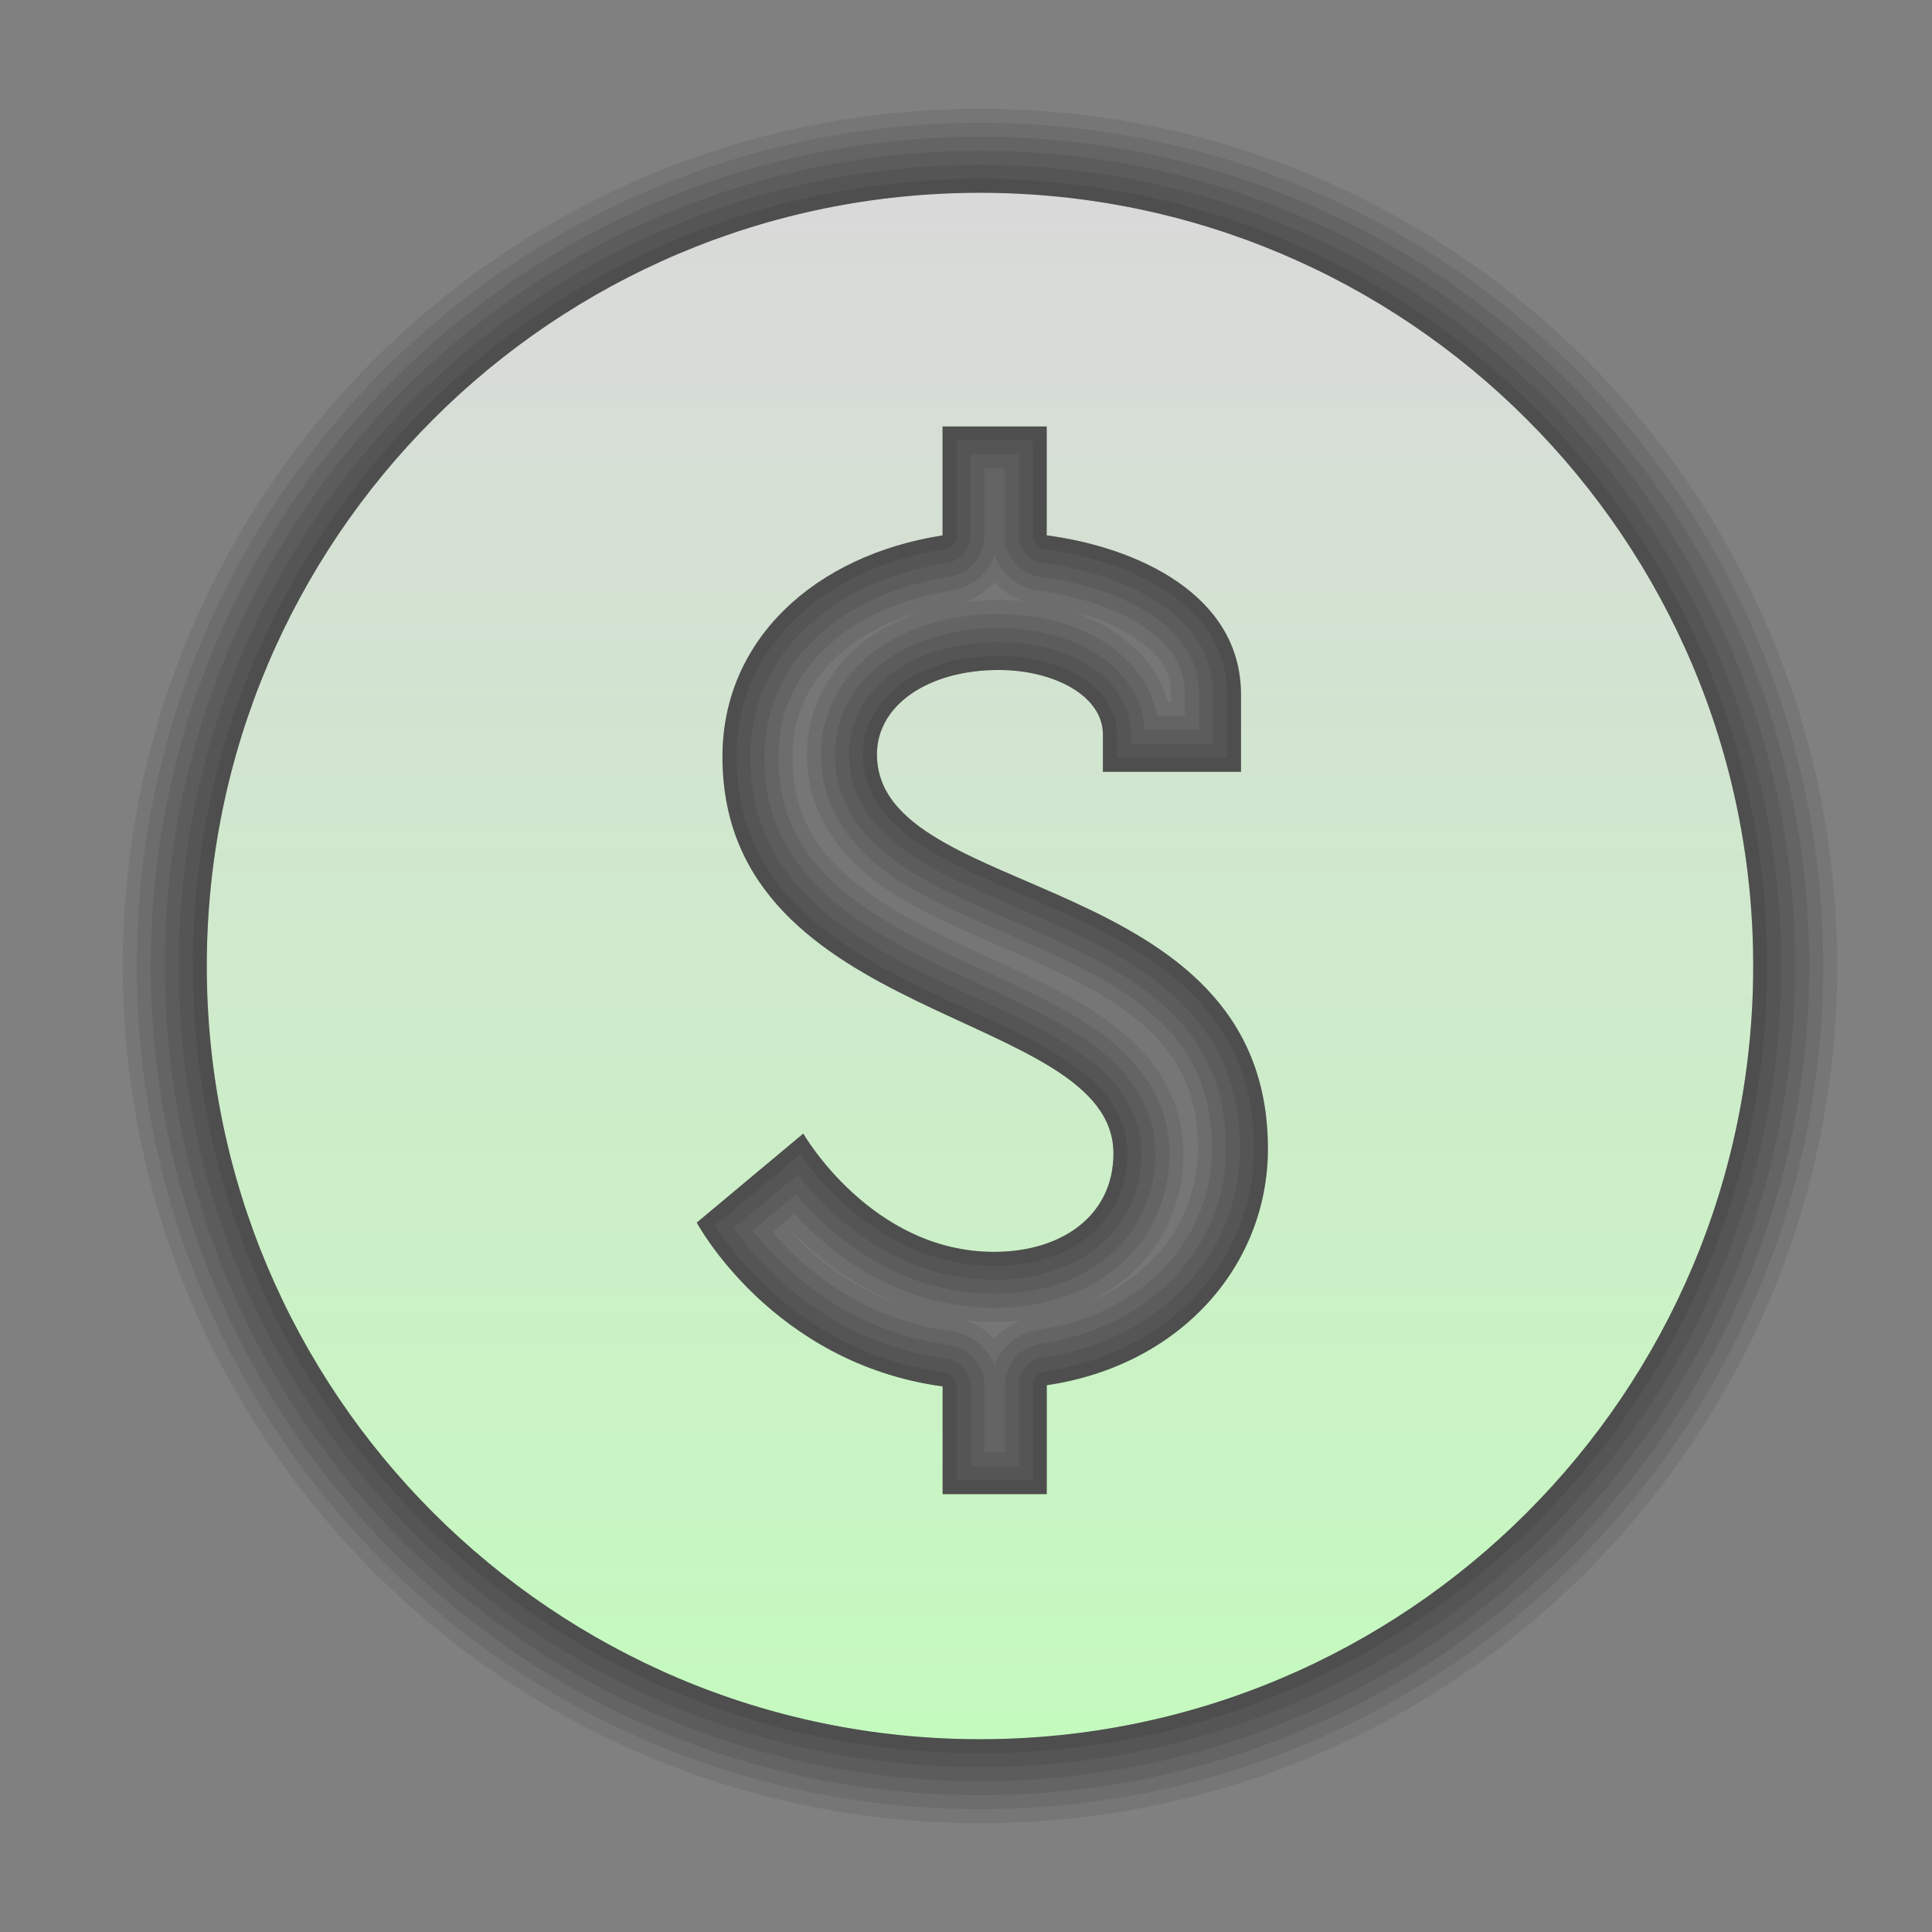 <svg height="138" version="1.1" width="138" xmlns="http://www.w3.org/2000/svg" viewBox="0 0 138 138" style="overflow: hidden; position: relative;"><rect x="0" y="0" width="138" height="138" fill="#808080" stroke="none"/><desc style="-webkit-tap-highlight-color: rgba(0, 0, 0, 0);">Created with Raphaël 2.1.0</desc><defs style="-webkit-tap-highlight-color: rgba(0, 0, 0, 0);"><linearGradient id="975590-_C5FABF-_D9D9D9" x1="0" y1="1" x2="6.123031769111886e-17" y2="0" gradientTransform="matrix(1,0,0,1,0,0)" style="-webkit-tap-highlight-color: rgba(0, 0, 0, 0);"><stop offset="0%" stop-color="#c5fabf" style="-webkit-tap-highlight-color: rgba(0, 0, 0, 0);"></stop><stop offset="100%" stop-color="#d9d9d9" style="-webkit-tap-highlight-color: rgba(0, 0, 0, 0);"></stop></linearGradient></defs><path fill="#080504" stroke="#080504" d="M70,13.771C39.497,13.771,14.771,38.497,14.771,69C14.771,99.503,39.497,124.229,70,124.229C100.503,124.229,125.229,99.503,125.229,69C125.229,38.497,100.503,13.771,70,13.771C70,13.771,70,13.771,70,13.771M74.769,98.944C74.769,98.944,74.769,106.723,74.769,106.723C74.769,106.723,67.329,106.723,67.329,106.723C67.329,106.723,67.329,99.031,67.329,99.031C55.119,97.359,49.769,87.327,49.769,87.327C49.769,87.327,57.376,80.97,57.376,80.97C57.376,80.97,62.225,89.417,71.003,89.417C75.852,89.417,79.53,86.822,79.53,82.391C79.53,72.021,51.604,73.279,51.604,54.047C51.604,45.687,58.209,39.664,67.325,38.243C67.325,38.243,67.325,30.464,67.325,30.464C67.325,30.464,74.765,30.464,74.765,30.464C74.765,30.464,74.765,38.239,74.765,38.239C81.119,39.075,88.643,42.419,88.643,49.612C88.643,49.612,88.643,55.13,88.643,55.13C88.643,55.13,78.778,55.13,78.778,55.13C78.778,55.13,78.778,52.455,78.778,52.455C78.778,49.696,75.263,47.857,71.334,47.857C66.318,47.857,62.639,50.365,62.639,53.876C62.639,64.493,90.566,61.902,90.566,82.053C90.569,90.333,84.383,97.523,74.769,98.944C74.769,98.944,74.769,98.944,74.769,98.944" stroke-linejoin="round" stroke-linecap="round" stroke-width="2" opacity="0.08" transform="matrix(1,0,0,1,0,0)" style="-webkit-tap-highlight-color: rgba(0, 0, 0, 0); stroke-linejoin: round; stroke-linecap: round; opacity: 0.08;"></path><path fill="#080504" stroke="#080504" d="M70,13.771C39.497,13.771,14.771,38.497,14.771,69C14.771,99.503,39.497,124.229,70,124.229C100.503,124.229,125.229,99.503,125.229,69C125.229,38.497,100.503,13.771,70,13.771C70,13.771,70,13.771,70,13.771M74.769,98.944C74.769,98.944,74.769,106.723,74.769,106.723C74.769,106.723,67.329,106.723,67.329,106.723C67.329,106.723,67.329,99.031,67.329,99.031C55.119,97.359,49.769,87.327,49.769,87.327C49.769,87.327,57.376,80.97,57.376,80.97C57.376,80.97,62.225,89.417,71.003,89.417C75.852,89.417,79.53,86.822,79.53,82.391C79.53,72.021,51.604,73.279,51.604,54.047C51.604,45.687,58.209,39.664,67.325,38.243C67.325,38.243,67.325,30.464,67.325,30.464C67.325,30.464,74.765,30.464,74.765,30.464C74.765,30.464,74.765,38.239,74.765,38.239C81.119,39.075,88.643,42.419,88.643,49.612C88.643,49.612,88.643,55.13,88.643,55.13C88.643,55.13,78.778,55.13,78.778,55.13C78.778,55.13,78.778,52.455,78.778,52.455C78.778,49.696,75.263,47.857,71.334,47.857C66.318,47.857,62.639,50.365,62.639,53.876C62.639,64.493,90.566,61.902,90.566,82.053C90.569,90.333,84.383,97.523,74.769,98.944C74.769,98.944,74.769,98.944,74.769,98.944" stroke-linejoin="round" stroke-linecap="round" stroke-width="4" opacity="0.08" transform="matrix(1,0,0,1,0,0)" style="-webkit-tap-highlight-color: rgba(0, 0, 0, 0); stroke-linejoin: round; stroke-linecap: round; opacity: 0.08;"></path><path fill="#080504" stroke="#080504" d="M70,13.771C39.497,13.771,14.771,38.497,14.771,69C14.771,99.503,39.497,124.229,70,124.229C100.503,124.229,125.229,99.503,125.229,69C125.229,38.497,100.503,13.771,70,13.771C70,13.771,70,13.771,70,13.771M74.769,98.944C74.769,98.944,74.769,106.723,74.769,106.723C74.769,106.723,67.329,106.723,67.329,106.723C67.329,106.723,67.329,99.031,67.329,99.031C55.119,97.359,49.769,87.327,49.769,87.327C49.769,87.327,57.376,80.97,57.376,80.97C57.376,80.97,62.225,89.417,71.003,89.417C75.852,89.417,79.53,86.822,79.53,82.391C79.53,72.021,51.604,73.279,51.604,54.047C51.604,45.687,58.209,39.664,67.325,38.243C67.325,38.243,67.325,30.464,67.325,30.464C67.325,30.464,74.765,30.464,74.765,30.464C74.765,30.464,74.765,38.239,74.765,38.239C81.119,39.075,88.643,42.419,88.643,49.612C88.643,49.612,88.643,55.13,88.643,55.13C88.643,55.13,78.778,55.13,78.778,55.13C78.778,55.13,78.778,52.455,78.778,52.455C78.778,49.696,75.263,47.857,71.334,47.857C66.318,47.857,62.639,50.365,62.639,53.876C62.639,64.493,90.566,61.902,90.566,82.053C90.569,90.333,84.383,97.523,74.769,98.944C74.769,98.944,74.769,98.944,74.769,98.944" stroke-linejoin="round" stroke-linecap="round" stroke-width="6" opacity="0.08" transform="matrix(1,0,0,1,0,0)" style="-webkit-tap-highlight-color: rgba(0, 0, 0, 0); stroke-linejoin: round; stroke-linecap: round; opacity: 0.08;"></path><path fill="#080504" stroke="#080504" d="M70,13.771C39.497,13.771,14.771,38.497,14.771,69C14.771,99.503,39.497,124.229,70,124.229C100.503,124.229,125.229,99.503,125.229,69C125.229,38.497,100.503,13.771,70,13.771C70,13.771,70,13.771,70,13.771M74.769,98.944C74.769,98.944,74.769,106.723,74.769,106.723C74.769,106.723,67.329,106.723,67.329,106.723C67.329,106.723,67.329,99.031,67.329,99.031C55.119,97.359,49.769,87.327,49.769,87.327C49.769,87.327,57.376,80.97,57.376,80.97C57.376,80.97,62.225,89.417,71.003,89.417C75.852,89.417,79.53,86.822,79.53,82.391C79.53,72.021,51.604,73.279,51.604,54.047C51.604,45.687,58.209,39.664,67.325,38.243C67.325,38.243,67.325,30.464,67.325,30.464C67.325,30.464,74.765,30.464,74.765,30.464C74.765,30.464,74.765,38.239,74.765,38.239C81.119,39.075,88.643,42.419,88.643,49.612C88.643,49.612,88.643,55.13,88.643,55.13C88.643,55.13,78.778,55.13,78.778,55.13C78.778,55.13,78.778,52.455,78.778,52.455C78.778,49.696,75.263,47.857,71.334,47.857C66.318,47.857,62.639,50.365,62.639,53.876C62.639,64.493,90.566,61.902,90.566,82.053C90.569,90.333,84.383,97.523,74.769,98.944C74.769,98.944,74.769,98.944,74.769,98.944" stroke-linejoin="round" stroke-linecap="round" stroke-width="8" opacity="0.08" transform="matrix(1,0,0,1,0,0)" style="-webkit-tap-highlight-color: rgba(0, 0, 0, 0); stroke-linejoin: round; stroke-linecap: round; opacity: 0.08;"></path><path fill="#080504" stroke="#080504" d="M70,13.771C39.497,13.771,14.771,38.497,14.771,69C14.771,99.503,39.497,124.229,70,124.229C100.503,124.229,125.229,99.503,125.229,69C125.229,38.497,100.503,13.771,70,13.771C70,13.771,70,13.771,70,13.771M74.769,98.944C74.769,98.944,74.769,106.723,74.769,106.723C74.769,106.723,67.329,106.723,67.329,106.723C67.329,106.723,67.329,99.031,67.329,99.031C55.119,97.359,49.769,87.327,49.769,87.327C49.769,87.327,57.376,80.97,57.376,80.97C57.376,80.97,62.225,89.417,71.003,89.417C75.852,89.417,79.53,86.822,79.53,82.391C79.53,72.021,51.604,73.279,51.604,54.047C51.604,45.687,58.209,39.664,67.325,38.243C67.325,38.243,67.325,30.464,67.325,30.464C67.325,30.464,74.765,30.464,74.765,30.464C74.765,30.464,74.765,38.239,74.765,38.239C81.119,39.075,88.643,42.419,88.643,49.612C88.643,49.612,88.643,55.13,88.643,55.13C88.643,55.13,78.778,55.13,78.778,55.13C78.778,55.13,78.778,52.455,78.778,52.455C78.778,49.696,75.263,47.857,71.334,47.857C66.318,47.857,62.639,50.365,62.639,53.876C62.639,64.493,90.566,61.902,90.566,82.053C90.569,90.333,84.383,97.523,74.769,98.944C74.769,98.944,74.769,98.944,74.769,98.944" stroke-linejoin="round" stroke-linecap="round" stroke-width="10" opacity="0.08" transform="matrix(1,0,0,1,0,0)" style="-webkit-tap-highlight-color: rgba(0, 0, 0, 0); stroke-linejoin: round; stroke-linecap: round; opacity: 0.08;"></path><path fill="#080504" stroke="#080504" d="M70,13.771C39.497,13.771,14.771,38.497,14.771,69C14.771,99.503,39.497,124.229,70,124.229C100.503,124.229,125.229,99.503,125.229,69C125.229,38.497,100.503,13.771,70,13.771C70,13.771,70,13.771,70,13.771M74.769,98.944C74.769,98.944,74.769,106.723,74.769,106.723C74.769,106.723,67.329,106.723,67.329,106.723C67.329,106.723,67.329,99.031,67.329,99.031C55.119,97.359,49.769,87.327,49.769,87.327C49.769,87.327,57.376,80.97,57.376,80.97C57.376,80.97,62.225,89.417,71.003,89.417C75.852,89.417,79.53,86.822,79.53,82.391C79.53,72.021,51.604,73.279,51.604,54.047C51.604,45.687,58.209,39.664,67.325,38.243C67.325,38.243,67.325,30.464,67.325,30.464C67.325,30.464,74.765,30.464,74.765,30.464C74.765,30.464,74.765,38.239,74.765,38.239C81.119,39.075,88.643,42.419,88.643,49.612C88.643,49.612,88.643,55.13,88.643,55.13C88.643,55.13,78.778,55.13,78.778,55.13C78.778,55.13,78.778,52.455,78.778,52.455C78.778,49.696,75.263,47.857,71.334,47.857C66.318,47.857,62.639,50.365,62.639,53.876C62.639,64.493,90.566,61.902,90.566,82.053C90.569,90.333,84.383,97.523,74.769,98.944C74.769,98.944,74.769,98.944,74.769,98.944" stroke-linejoin="round" stroke-linecap="round" stroke-width="12" opacity="0.08" transform="matrix(1,0,0,1,0,0)" style="-webkit-tap-highlight-color: rgba(0, 0, 0, 0); stroke-linejoin: round; stroke-linecap: round; opacity: 0.08;"></path><path fill="url(#975590-_C5FABF-_D9D9D9)" stroke="none" d="M16,1.466C7.973,1.466,1.466,7.973,1.466,16C1.466,24.027,7.973,30.534,16,30.534C24.027,30.534,30.534,24.027,30.534,16C30.534,7.973,24.027,1.466,16,1.466ZM17.255,23.88V25.927H15.297V23.903C12.084,23.463,10.676,20.823,10.676,20.823L12.678,19.15C12.678,19.15,13.954,21.373,16.264,21.373C17.54,21.373,18.508,20.69,18.508,19.524C18.508,16.795,11.159,17.126,11.159,12.065C11.159,9.865,12.897,8.28,15.296,7.906V5.859H17.254V7.905C18.926,8.125,20.906,9.005,20.906,10.898V12.35H18.31V11.646C18.31,10.92,17.385,10.436,16.351,10.436C15.031,10.436,14.063,11.096,14.063,12.02C14.063,14.814,21.412,14.132,21.412,19.435C21.413,21.614,19.785,23.506,17.255,23.88Z" opacity="1" fill-opacity="1" transform="matrix(3.8,0,0,3.8,9.2,8.2)" stroke-width="0.263" style="-webkit-tap-highlight-color: rgba(0, 0, 0, 0); opacity: 1; fill-opacity: 1;"></path></svg>